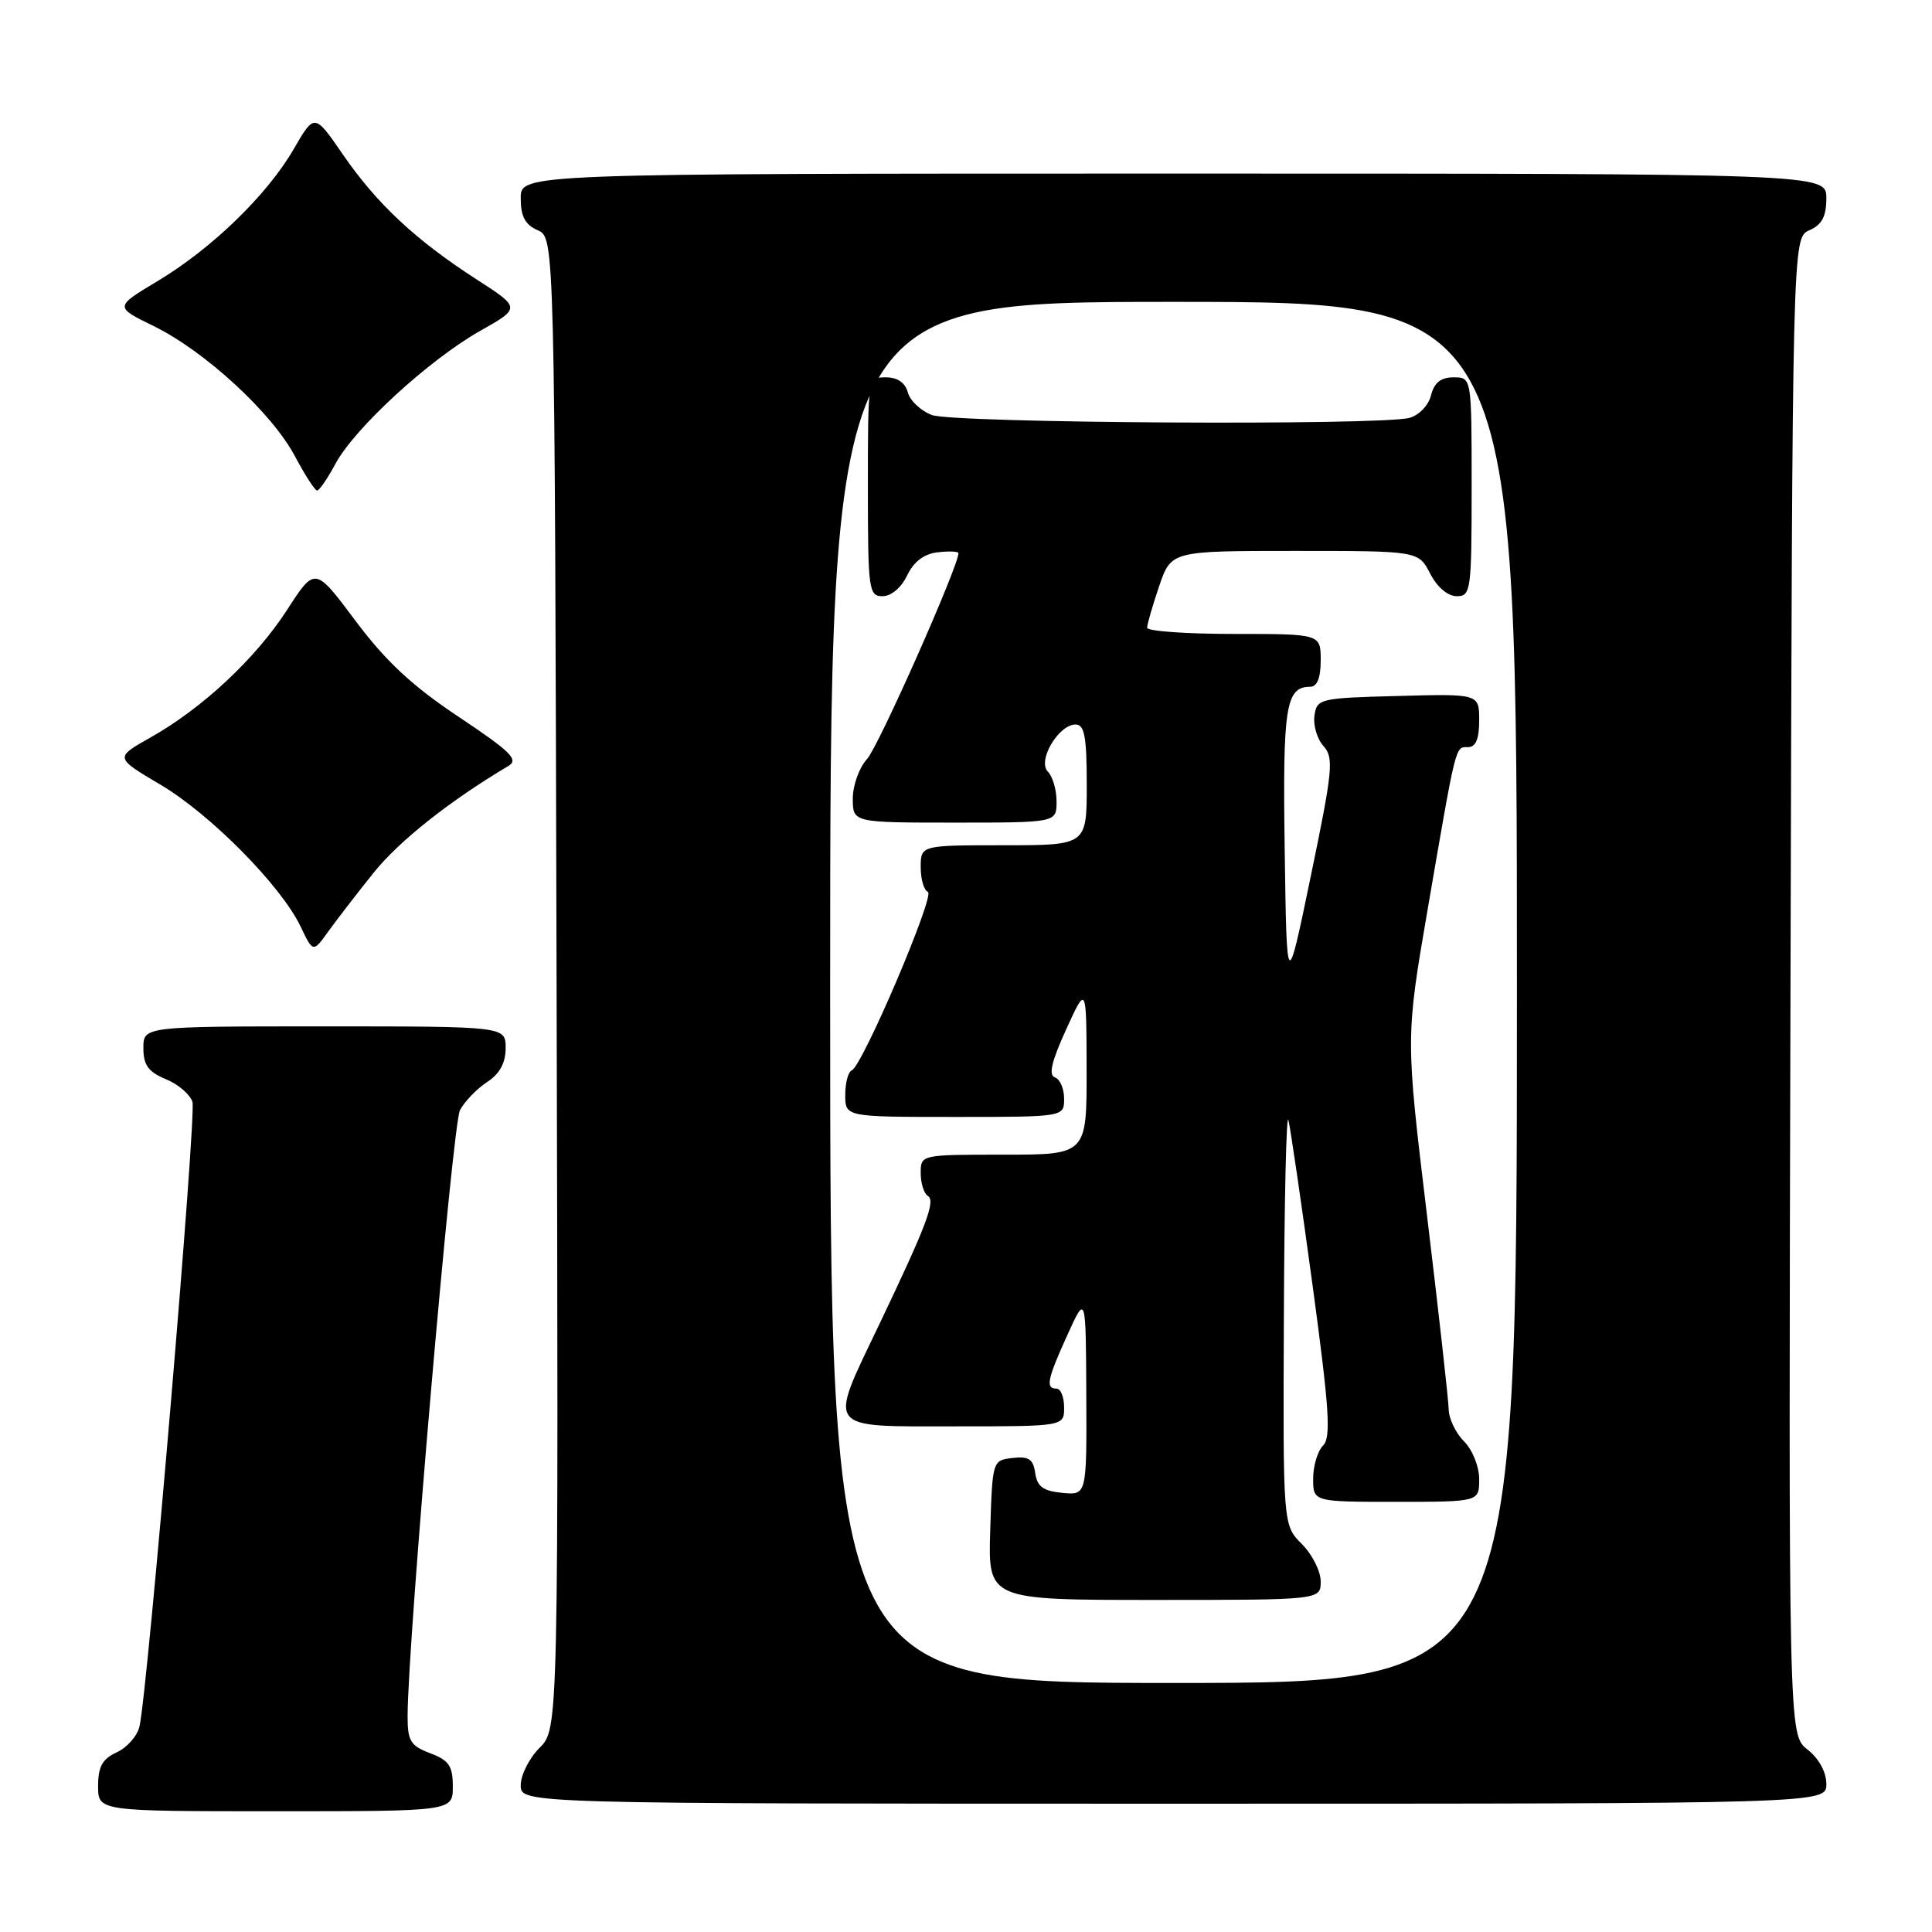 <?xml version="1.0" encoding="UTF-8" standalone="no"?>
<!DOCTYPE svg PUBLIC "-//W3C//DTD SVG 1.1//EN" "http://www.w3.org/Graphics/SVG/1.1/DTD/svg11.dtd" >
<svg xmlns="http://www.w3.org/2000/svg" xmlns:xlink="http://www.w3.org/1999/xlink" version="1.1" viewBox="0 0 256 256">
 <g >
 <path fill="currentColor"
d=" M 60.00 236.72 C 60.00 233.99 59.49 233.25 57.00 232.31 C 54.38 231.32 54.00 230.69 54.01 227.34 C 54.04 217.42 59.96 148.95 60.95 147.10 C 61.57 145.94 63.18 144.27 64.54 143.38 C 66.21 142.29 67.00 140.85 67.00 138.88 C 67.00 136.00 67.00 136.00 43.00 136.00 C 19.00 136.00 19.00 136.00 19.00 138.88 C 19.00 141.13 19.65 142.03 21.97 142.99 C 23.60 143.66 25.19 145.02 25.50 146.01 C 26.05 147.73 19.57 224.09 18.48 228.78 C 18.18 230.04 16.83 231.57 15.47 232.19 C 13.56 233.07 13.00 234.08 13.00 236.66 C 13.00 240.00 13.00 240.00 36.50 240.00 C 60.00 240.00 60.00 240.00 60.00 236.72 Z  M 242.00 236.39 C 242.00 234.80 241.02 233.02 239.50 231.82 C 236.99 229.85 236.99 229.85 237.25 130.67 C 237.50 31.50 237.50 31.50 239.75 30.51 C 241.42 29.78 242.00 28.69 242.00 26.26 C 242.00 23.00 242.00 23.00 155.50 23.00 C 69.00 23.00 69.00 23.00 69.00 26.26 C 69.00 28.69 69.58 29.78 71.25 30.51 C 73.50 31.50 73.50 31.50 73.75 130.29 C 74.01 229.08 74.01 229.08 71.50 231.59 C 70.13 232.96 69.00 235.20 69.00 236.55 C 69.00 239.00 69.00 239.00 155.50 239.00 C 242.00 239.00 242.00 239.00 242.00 236.39 Z  M 49.51 115.64 C 52.87 111.44 59.62 106.09 67.36 101.50 C 68.77 100.66 67.69 99.60 60.77 94.98 C 54.61 90.88 51.13 87.63 47.12 82.28 C 41.74 75.08 41.74 75.08 38.05 80.80 C 33.86 87.28 26.80 93.87 19.89 97.75 C 15.21 100.39 15.21 100.39 21.22 103.95 C 27.86 107.86 37.26 117.38 39.83 122.77 C 41.48 126.23 41.48 126.23 43.49 123.44 C 44.60 121.90 47.30 118.39 49.51 115.64 Z  M 44.47 61.42 C 47.01 56.71 56.88 47.65 63.63 43.84 C 69.01 40.80 69.01 40.80 63.10 36.99 C 55.05 31.79 49.93 27.00 45.44 20.48 C 41.67 15.00 41.67 15.00 38.92 19.75 C 35.41 25.82 28.06 32.95 20.84 37.27 C 15.17 40.67 15.17 40.67 20.39 43.22 C 27.19 46.56 36.04 54.72 39.08 60.45 C 40.41 62.95 41.73 65.00 42.02 65.00 C 42.31 65.00 43.41 63.39 44.47 61.42 Z  M 110.00 131.50 C 110.00 40.00 110.00 40.00 155.50 40.00 C 201.00 40.00 201.00 40.00 201.00 131.50 C 201.00 223.00 201.00 223.00 155.50 223.00 C 110.00 223.00 110.00 223.00 110.00 131.50 Z  M 175.00 209.55 C 175.00 208.20 173.88 205.97 172.50 204.59 C 170.00 202.09 170.00 202.09 170.12 174.30 C 170.18 159.01 170.45 147.36 170.72 148.42 C 170.99 149.48 172.43 159.32 173.92 170.29 C 176.15 186.75 176.39 190.46 175.31 191.55 C 174.59 192.27 174.00 194.24 174.00 195.93 C 174.00 199.00 174.00 199.00 185.00 199.00 C 196.00 199.00 196.00 199.00 196.00 196.00 C 196.00 194.33 195.11 192.11 194.00 191.00 C 192.90 189.90 191.98 187.99 191.96 186.75 C 191.93 185.51 190.64 173.93 189.08 161.00 C 186.25 137.50 186.25 137.50 189.17 120.50 C 193.00 98.26 192.81 99.00 194.52 99.00 C 195.55 99.00 196.00 97.92 196.00 95.47 C 196.00 91.93 196.00 91.93 185.25 92.22 C 174.85 92.49 174.49 92.58 174.17 94.83 C 173.99 96.12 174.53 97.93 175.37 98.86 C 176.76 100.39 176.60 102.06 173.70 116.03 C 170.50 131.50 170.50 131.50 170.23 112.63 C 169.95 93.59 170.36 91.00 173.62 91.00 C 174.53 91.00 175.00 89.81 175.00 87.50 C 175.00 84.00 175.00 84.00 163.50 84.00 C 157.18 84.00 152.00 83.63 152.00 83.18 C 152.00 82.73 152.72 80.25 153.59 77.68 C 155.19 73.00 155.19 73.00 171.57 73.00 C 187.95 73.00 187.95 73.00 189.50 76.00 C 190.43 77.80 191.84 79.00 193.03 79.00 C 194.90 79.00 195.00 78.27 195.00 64.50 C 195.00 50.00 195.00 50.00 192.61 50.00 C 190.92 50.00 190.04 50.70 189.62 52.38 C 189.29 53.71 188.02 55.03 186.76 55.37 C 182.86 56.41 126.33 56.08 123.47 54.99 C 122.00 54.43 120.57 53.08 120.29 51.99 C 119.95 50.71 118.92 50.00 117.38 50.00 C 115.00 50.00 115.00 50.00 115.00 64.50 C 115.00 78.20 115.11 79.00 116.95 79.00 C 118.08 79.00 119.44 77.86 120.20 76.25 C 121.08 74.42 122.43 73.39 124.26 73.18 C 125.77 73.01 127.00 73.06 127.00 73.30 C 127.00 75.04 116.40 98.93 114.90 100.56 C 113.85 101.70 113.00 104.06 113.00 105.81 C 113.00 109.00 113.00 109.00 126.50 109.00 C 140.00 109.00 140.00 109.00 140.00 106.20 C 140.00 104.66 139.48 102.88 138.85 102.25 C 137.42 100.82 140.26 96.00 142.52 96.00 C 143.70 96.00 144.00 97.61 144.00 104.00 C 144.00 112.00 144.00 112.00 133.00 112.00 C 122.00 112.00 122.00 112.00 122.00 114.92 C 122.00 116.52 122.43 117.98 122.95 118.17 C 123.97 118.53 114.27 141.28 112.86 141.83 C 112.39 142.02 112.00 143.48 112.00 145.08 C 112.00 148.00 112.00 148.00 126.50 148.00 C 141.00 148.00 141.00 148.00 141.00 145.58 C 141.00 144.25 140.45 142.98 139.78 142.76 C 138.91 142.47 139.34 140.63 141.26 136.43 C 143.96 130.50 143.96 130.50 143.98 141.75 C 144.00 153.00 144.00 153.00 133.00 153.00 C 122.00 153.00 122.00 153.00 122.00 155.44 C 122.00 156.78 122.42 158.14 122.94 158.46 C 124.01 159.12 122.79 162.34 116.40 175.71 C 109.74 189.66 109.23 189.00 126.50 189.00 C 141.00 189.00 141.00 189.00 141.00 186.50 C 141.00 185.12 140.55 184.00 140.00 184.00 C 138.51 184.00 138.75 182.80 141.44 176.88 C 143.88 171.50 143.88 171.50 143.94 184.81 C 144.00 198.13 144.00 198.13 140.75 197.81 C 138.23 197.57 137.43 196.98 137.17 195.19 C 136.91 193.34 136.32 192.94 134.17 193.19 C 131.51 193.50 131.50 193.55 131.21 202.75 C 130.92 212.00 130.92 212.00 152.96 212.00 C 175.00 212.00 175.00 212.00 175.00 209.55 Z "/>
</g>
</svg>